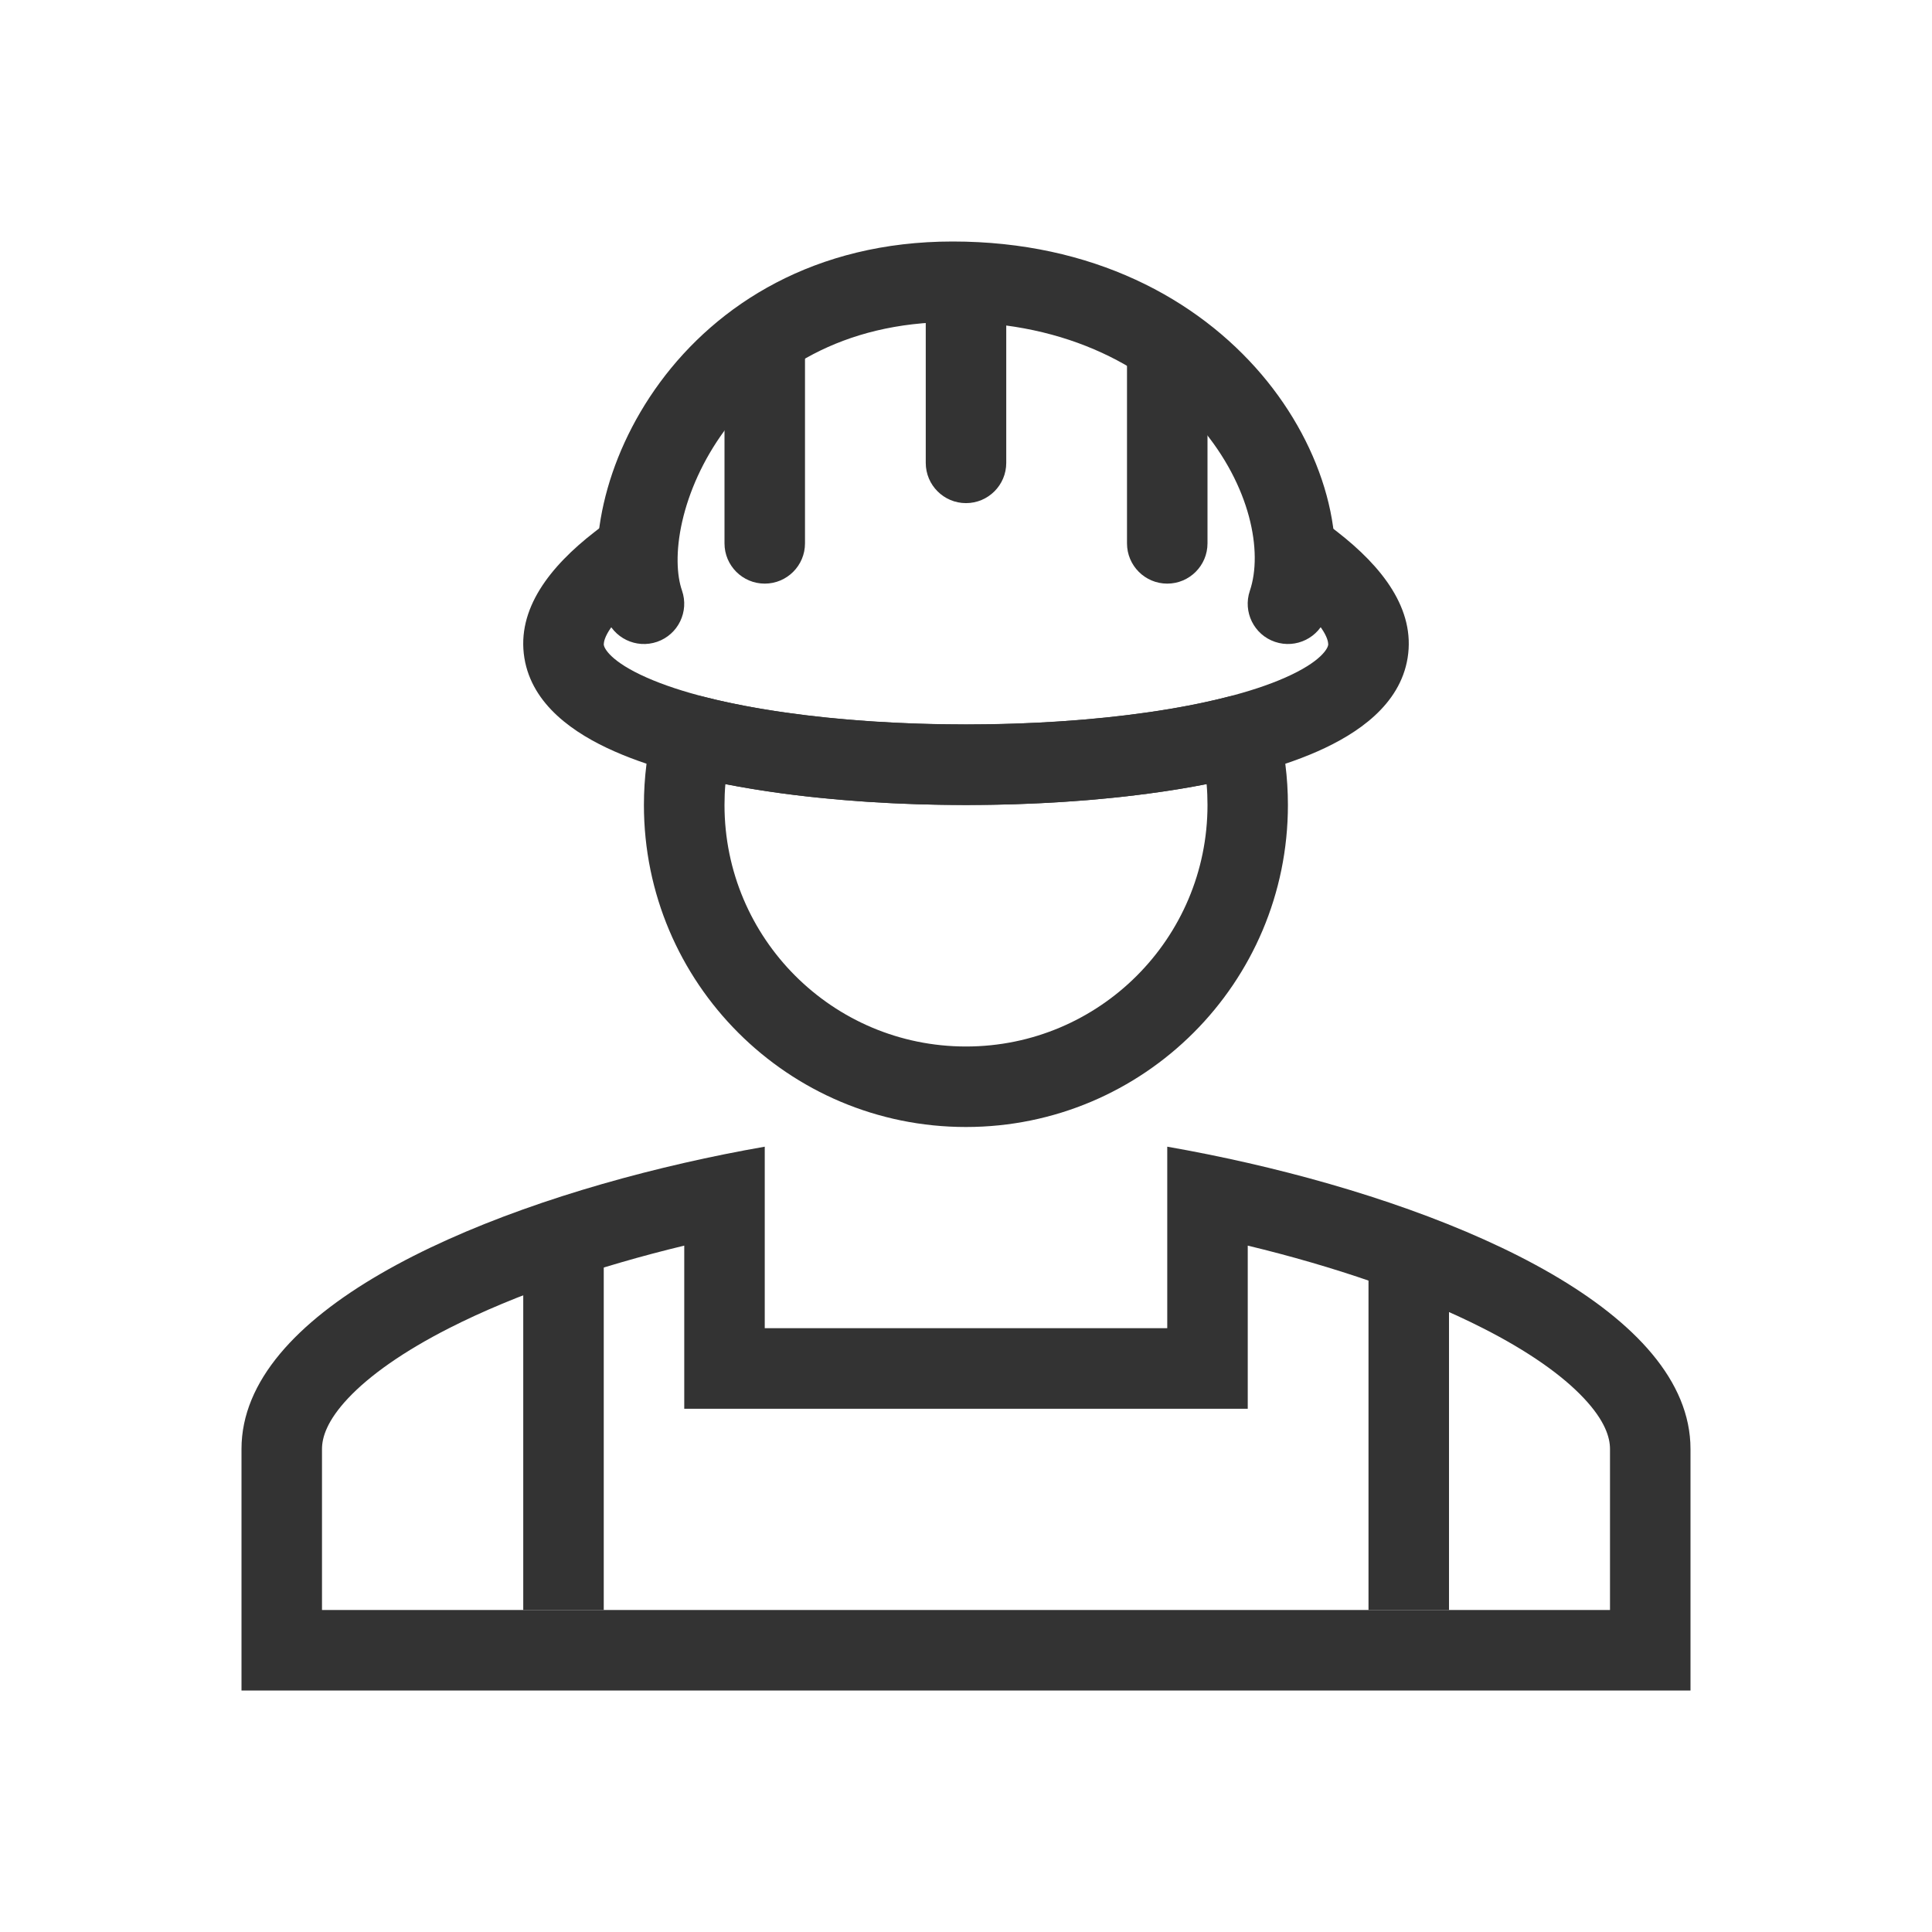 <svg fill="none" height="48" viewBox="0 0 48 48" width="48" xmlns="http://www.w3.org/2000/svg"><g clip-rule="evenodd" fill="#333" fill-rule="evenodd"><path d="m18 13.5v-5c0-.552.448-1 1-1s1 .448 1 1v5c0 .552-.448 1-1 1s-1-.448-1-1z"/><path d="m23 11.5v-3.5c0-.552.448-1 1-1s1 .448 1 1v3.5c0 .552-.448 1-1 1s-1-.448-1-1z"/><path d="m28 13.5v-4.5c0-.552.448-1 1-1s1 .448 1 1v4.5c0 .552-.448 1-1 1s-1-.448-1-1z"/><path d="m16.705 17.413c.229-.136.503-.174.76-.107 1.756.456 4.125.694 6.534.694s4.778-.238 6.534-.694c.258-.067.531-.028.76.107.229.136.395.357.46.615.16.632.245 1.293.245 1.972 0 4.418-3.582 8-8 8s-8-3.582-8-8c0-.679.085-1.34.245-1.972.066-.258.231-.479.46-.615zm1.317 2.068c-.015.171-.022.344-.022.519 0 3.314 2.686 6 6 6s6-2.686 6-6c0-.175-.007-.348-.022-.519-1.785.35-3.895.519-5.978.519s-4.193-.169-5.978-.519z"/><path d="m16.95 12.954c-.169.743-.136 1.344-.006 1.718.181.522-.095 1.092-.617 1.273-.522.181-1.092-.095-1.273-.617-.289-.833-.279-1.835-.055-2.818.227-.998.691-2.048 1.396-3.007 1.426-1.938 3.844-3.503 7.273-3.503 3.481 0 6.08 1.428 7.675 3.303 1.552 1.825 2.224 4.185 1.603 6.018-.177.523-.745.803-1.268.626-.523-.177-.803-.745-.626-1.268.327-.964.023-2.605-1.232-4.08-1.212-1.425-3.253-2.599-6.151-2.599-2.753 0-4.589 1.229-5.662 2.688-.544.739-.891 1.538-1.057 2.267z"/><path d="m15.051 13h.949v1.783l.006.007c-.002.002-.004.003-.006.004v.205h-.252c-.767.657-.752.993-.746 1.028.013.08.166.41 1.065.807 1.687.747 4.742 1.164 7.933 1.164s6.246-.418 7.933-1.164c.899-.398 1.052-.727 1.065-.807.006-.035.021-.371-.746-1.028h-.252v-.205c-.002-.002-.004-.003-.006-.004l.006-.007v-1.783h.949l.27.209c1.124.871 1.949 1.927 1.753 3.137-.189 1.17-1.246 1.882-2.23 2.318-2.079.92-5.478 1.336-8.742 1.336s-6.663-.415-8.742-1.336c-.984-.435-2.041-1.148-2.23-2.318-.195-1.211.629-2.267 1.753-3.137z"/><path d="m31 35h-14v-4.053c-2.114.51-4.183 1.207-5.838 2.049-1.136.578-1.979 1.175-2.514 1.744-.525.559-.648.973-.648 1.26v4h32v-4c0-.287-.123-.701-.648-1.26-.534-.57-1.377-1.167-2.514-1.744-1.655-.842-3.724-1.539-5.838-2.049zm0-6.108c-.672-.153-1.342-.288-2-.403v4.51h-10v-4.51c-.658.115-1.328.249-2 .403-5.443 1.243-11 3.728-11 7.108v6h36v-6c0-3.38-5.557-5.865-11-7.108z"/><path d="m13 40v-9h2v9z"/><path d="m34 40v-9h2v9z"/></g></svg>